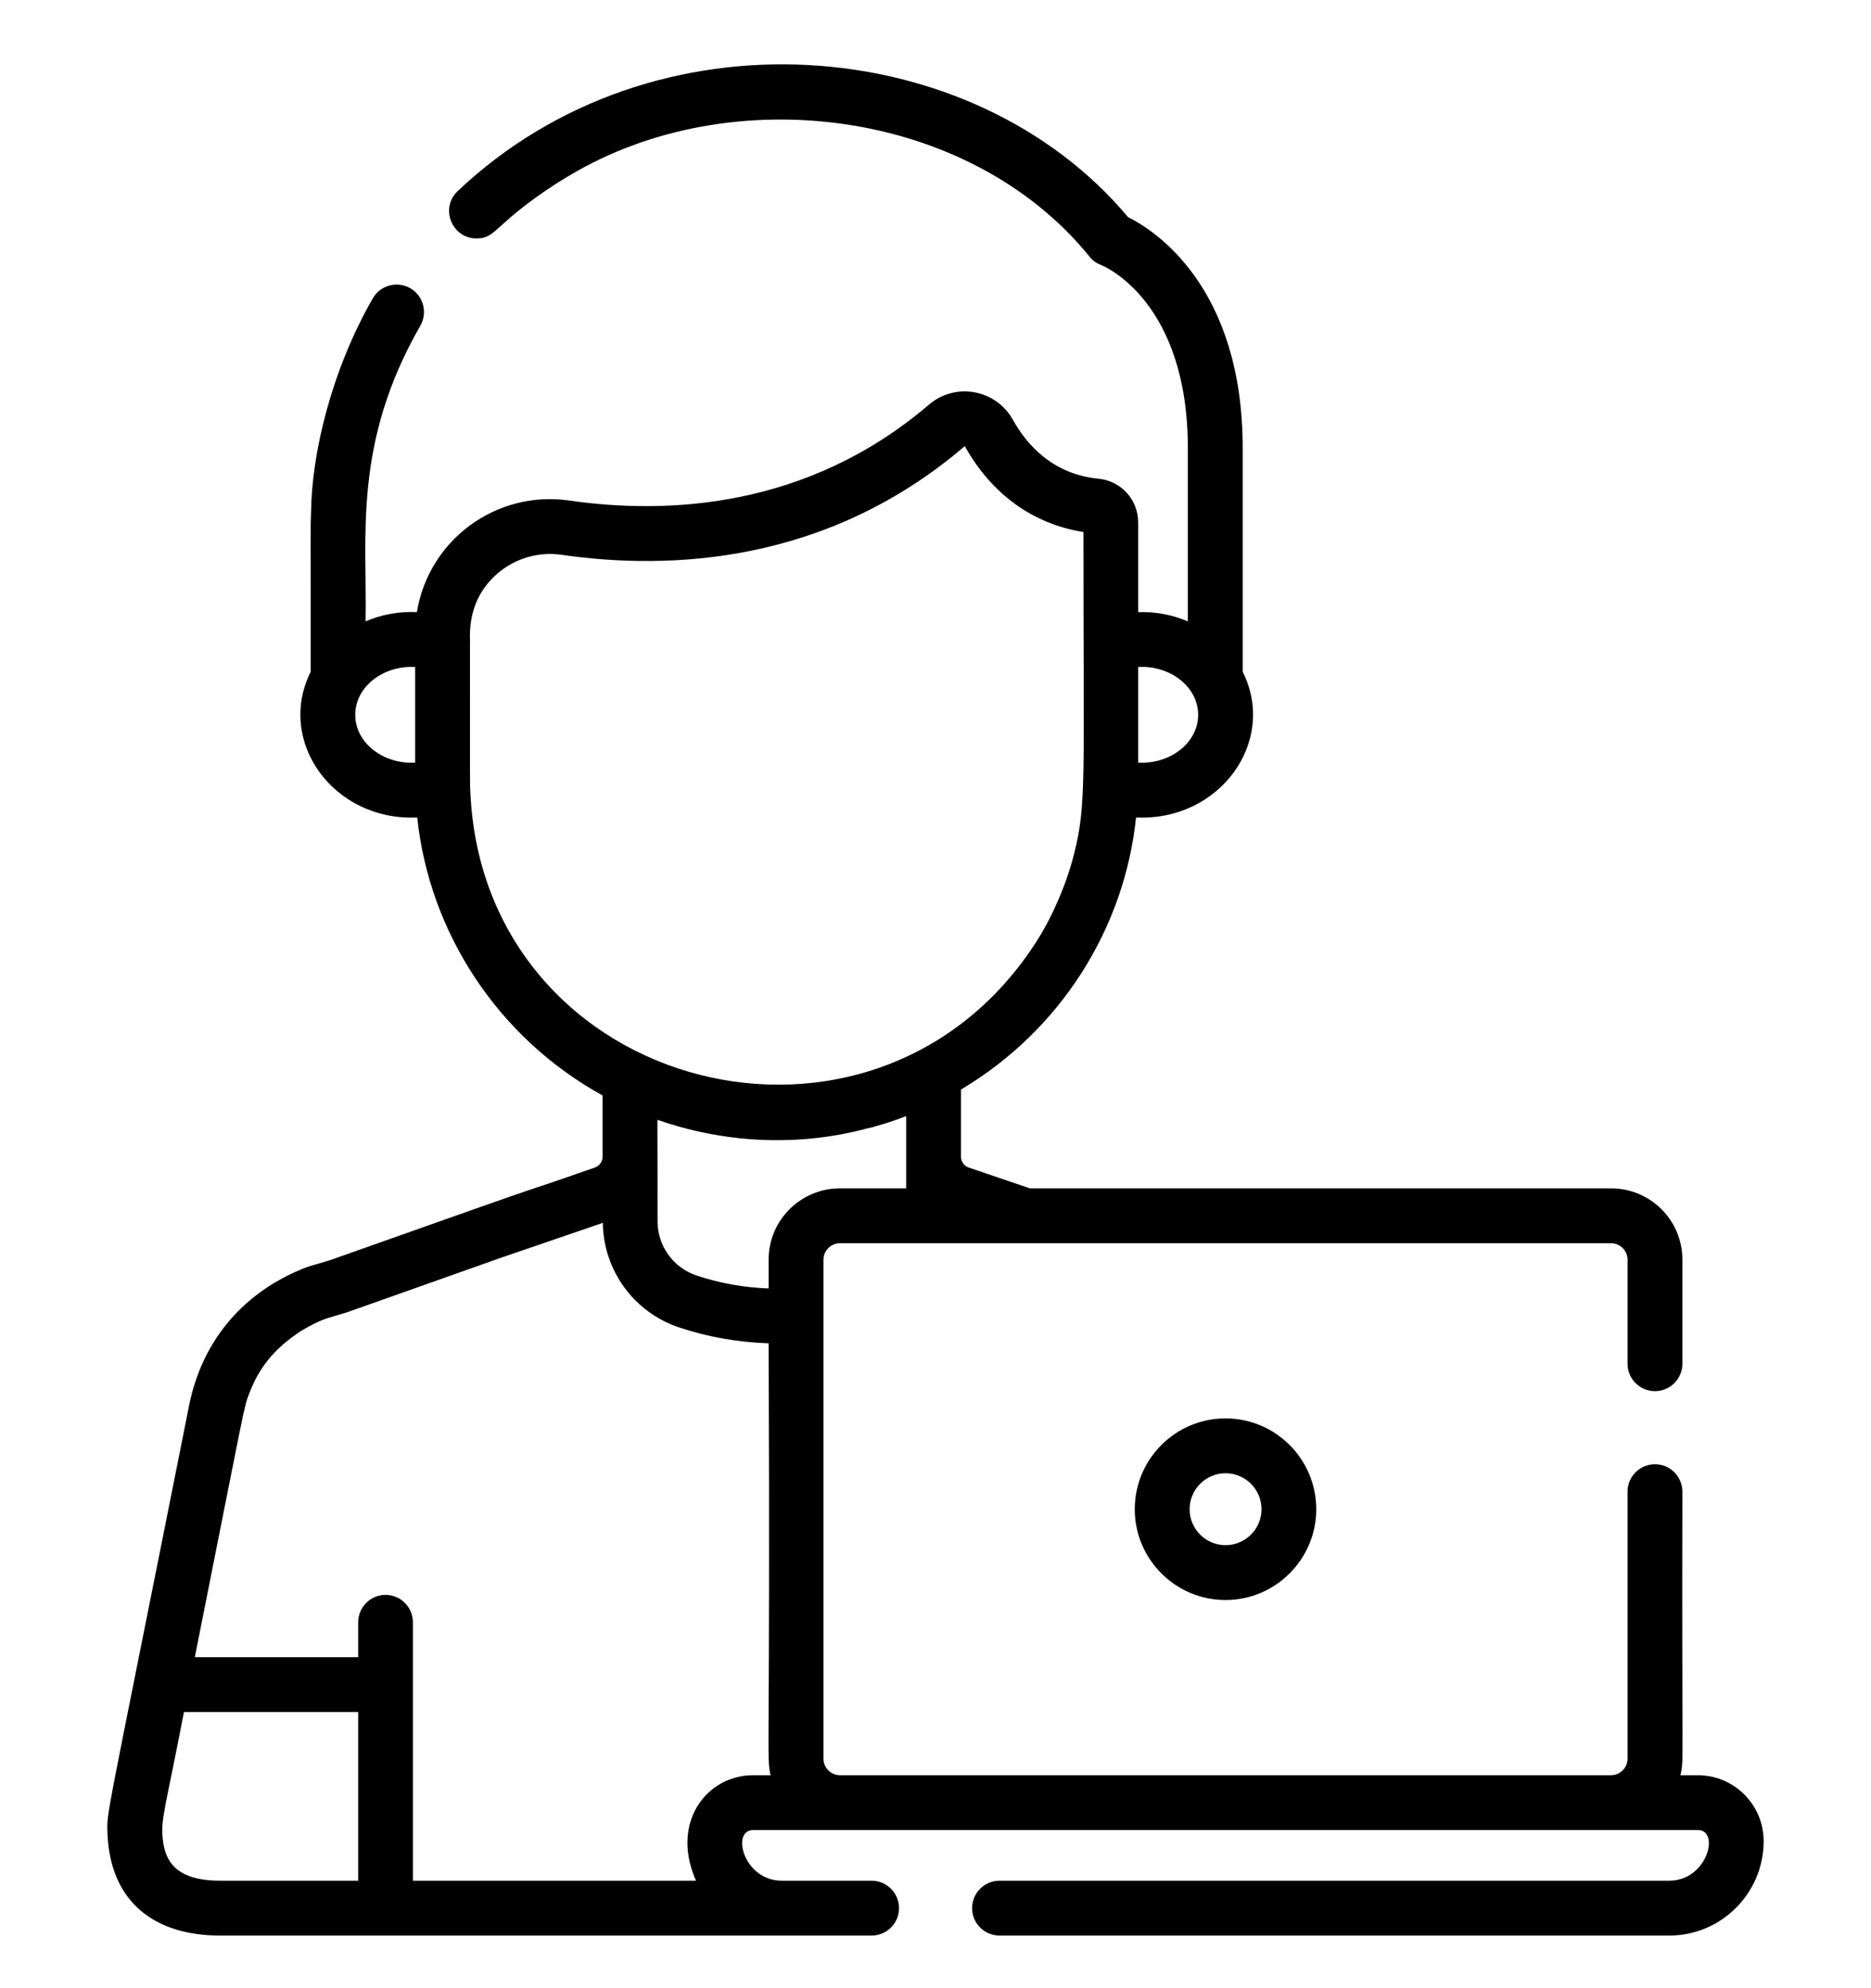 <svg width="16" height="17" viewBox="0 0 16 17" fill="none" xmlns="http://www.w3.org/2000/svg">
<path d="M10.48 12.128C10.052 12.128 9.704 12.476 9.704 12.905C9.704 13.332 10.052 13.681 10.48 13.681C10.908 13.681 11.256 13.332 11.256 12.905C11.256 12.476 10.908 12.128 10.48 12.128ZM10.48 13.212C10.311 13.212 10.173 13.074 10.173 12.905C10.173 12.735 10.311 12.597 10.48 12.597C10.65 12.597 10.788 12.735 10.788 12.905C10.788 13.074 10.65 13.212 10.48 13.212Z" fill="#000000"/>
<path d="M14.519 15.179H14.37C14.402 15.044 14.381 15.143 14.387 12.755C14.387 12.625 14.282 12.52 14.153 12.52C14.023 12.52 13.918 12.625 13.918 12.755V15.039C13.918 15.115 13.854 15.179 13.777 15.179H7.183C7.106 15.179 7.042 15.115 7.042 15.039C7.042 14.662 7.042 11.306 7.042 10.77C7.042 10.694 7.106 10.63 7.183 10.63H13.777C13.854 10.63 13.918 10.694 13.918 10.77V11.661C13.918 11.79 14.023 11.895 14.153 11.895C14.282 11.895 14.387 11.79 14.387 11.661V10.77C14.387 10.434 14.114 10.161 13.777 10.161H8.807L8.284 9.983C8.245 9.97 8.218 9.932 8.218 9.891V9.316C9.069 8.81 9.616 7.94 9.715 6.99C10.433 7.023 10.925 6.338 10.627 5.744V3.833C10.627 2.451 9.875 1.97 9.646 1.856C8.321 0.275 5.592 0.045 3.914 1.634C3.76 1.779 3.864 2.039 4.075 2.039C4.248 2.039 4.221 1.918 4.755 1.571C4.794 1.546 4.871 1.5 4.868 1.502C6.25 0.673 8.289 0.927 9.317 2.194C9.343 2.227 9.375 2.25 9.414 2.265C9.445 2.277 10.158 2.577 10.158 3.833V5.313C10.028 5.258 9.885 5.229 9.733 5.234V4.467C9.733 4.272 9.587 4.112 9.393 4.093C8.999 4.055 8.778 3.798 8.662 3.59C8.517 3.329 8.171 3.266 7.944 3.46C6.899 4.353 5.695 4.399 4.87 4.28C4.244 4.189 3.666 4.616 3.565 5.234C3.413 5.227 3.263 5.254 3.126 5.313C3.14 4.583 3.016 3.792 3.595 2.784C3.659 2.672 3.62 2.529 3.508 2.464C3.396 2.4 3.252 2.439 3.188 2.551C2.835 3.166 2.665 3.876 2.66 4.381C2.654 4.532 2.658 4.477 2.657 5.744C2.359 6.339 2.852 7.023 3.568 6.99C3.671 7.968 4.251 8.869 5.153 9.367V9.891C5.153 9.932 5.127 9.969 5.087 9.983C4.158 10.308 5.253 9.913 2.817 10.777C2.604 10.84 2.652 10.823 2.568 10.857C2.045 11.077 1.722 11.497 1.618 12.013C0.887 15.685 0.914 15.477 0.919 15.677C0.942 16.256 1.313 16.55 1.883 16.55C1.892 16.55 6.69 16.55 6.686 16.55C7.161 16.55 6.978 16.55 7.454 16.55C7.583 16.55 7.688 16.445 7.688 16.316C7.688 16.186 7.583 16.081 7.454 16.081H6.686C6.358 16.081 6.249 15.648 6.441 15.648C6.967 15.648 14.22 15.648 14.52 15.648C14.711 15.648 14.601 16.081 14.275 16.081H8.548C8.418 16.081 8.313 16.186 8.313 16.316C8.313 16.445 8.418 16.55 8.548 16.55H14.275C14.72 16.55 15.082 16.188 15.082 15.742C15.082 15.432 14.83 15.179 14.519 15.179ZM9.733 5.703C10.004 5.688 10.246 5.87 10.246 6.112C10.246 6.356 10.001 6.536 9.733 6.521V5.703ZM3.55 6.521C3.28 6.536 3.038 6.354 3.038 6.112C3.038 5.868 3.282 5.688 3.55 5.703V6.521ZM4.023 6.79C4.017 6.682 4.02 6.721 4.019 5.513C4.026 5.474 3.969 5.151 4.254 4.904C4.405 4.774 4.605 4.715 4.803 4.744C5.724 4.877 7.07 4.824 8.249 3.816L8.252 3.817C8.479 4.225 8.836 4.482 9.265 4.549C9.265 6.668 9.292 6.874 9.187 7.294C9.122 7.553 9.01 7.815 8.874 8.034C7.498 10.209 4.151 9.354 4.023 6.79ZM3.063 16.081H1.883C1.482 16.081 1.41 15.891 1.392 15.726C1.373 15.553 1.412 15.476 1.573 14.639H3.063V16.081ZM6.441 15.179V15.179C6.06 15.179 5.761 15.548 5.924 16.01C5.93 16.029 5.942 16.058 5.952 16.081H3.531C3.531 14.459 3.531 15.522 3.531 13.872C3.531 13.742 3.426 13.637 3.297 13.637C3.168 13.637 3.063 13.742 3.063 13.872V14.17H1.666C2.108 11.95 2.083 12.043 2.131 11.915C2.228 11.662 2.372 11.514 2.578 11.378C2.761 11.272 2.782 11.278 2.954 11.225C2.967 11.222 2.884 11.25 4.305 10.747C4.305 10.747 4.305 10.747 4.306 10.747L5.155 10.456C5.16 10.862 5.421 11.221 5.807 11.35C6.052 11.432 6.309 11.477 6.573 11.486C6.588 15.052 6.552 15.02 6.59 15.179H6.441ZM6.573 10.77C6.573 10.776 6.573 11.02 6.573 11.017C6.36 11.009 6.153 10.972 5.956 10.906C5.757 10.839 5.623 10.653 5.623 10.442C5.622 9.873 5.624 10.22 5.622 9.575C6.612 9.92 7.392 9.647 7.445 9.642L7.444 9.641L7.447 9.64L7.448 9.642C7.53 9.615 7.557 9.617 7.749 9.543C7.749 9.699 7.749 10.002 7.749 10.161H7.183C6.847 10.161 6.573 10.434 6.573 10.77Z" fill="#000000"/>
</svg>

